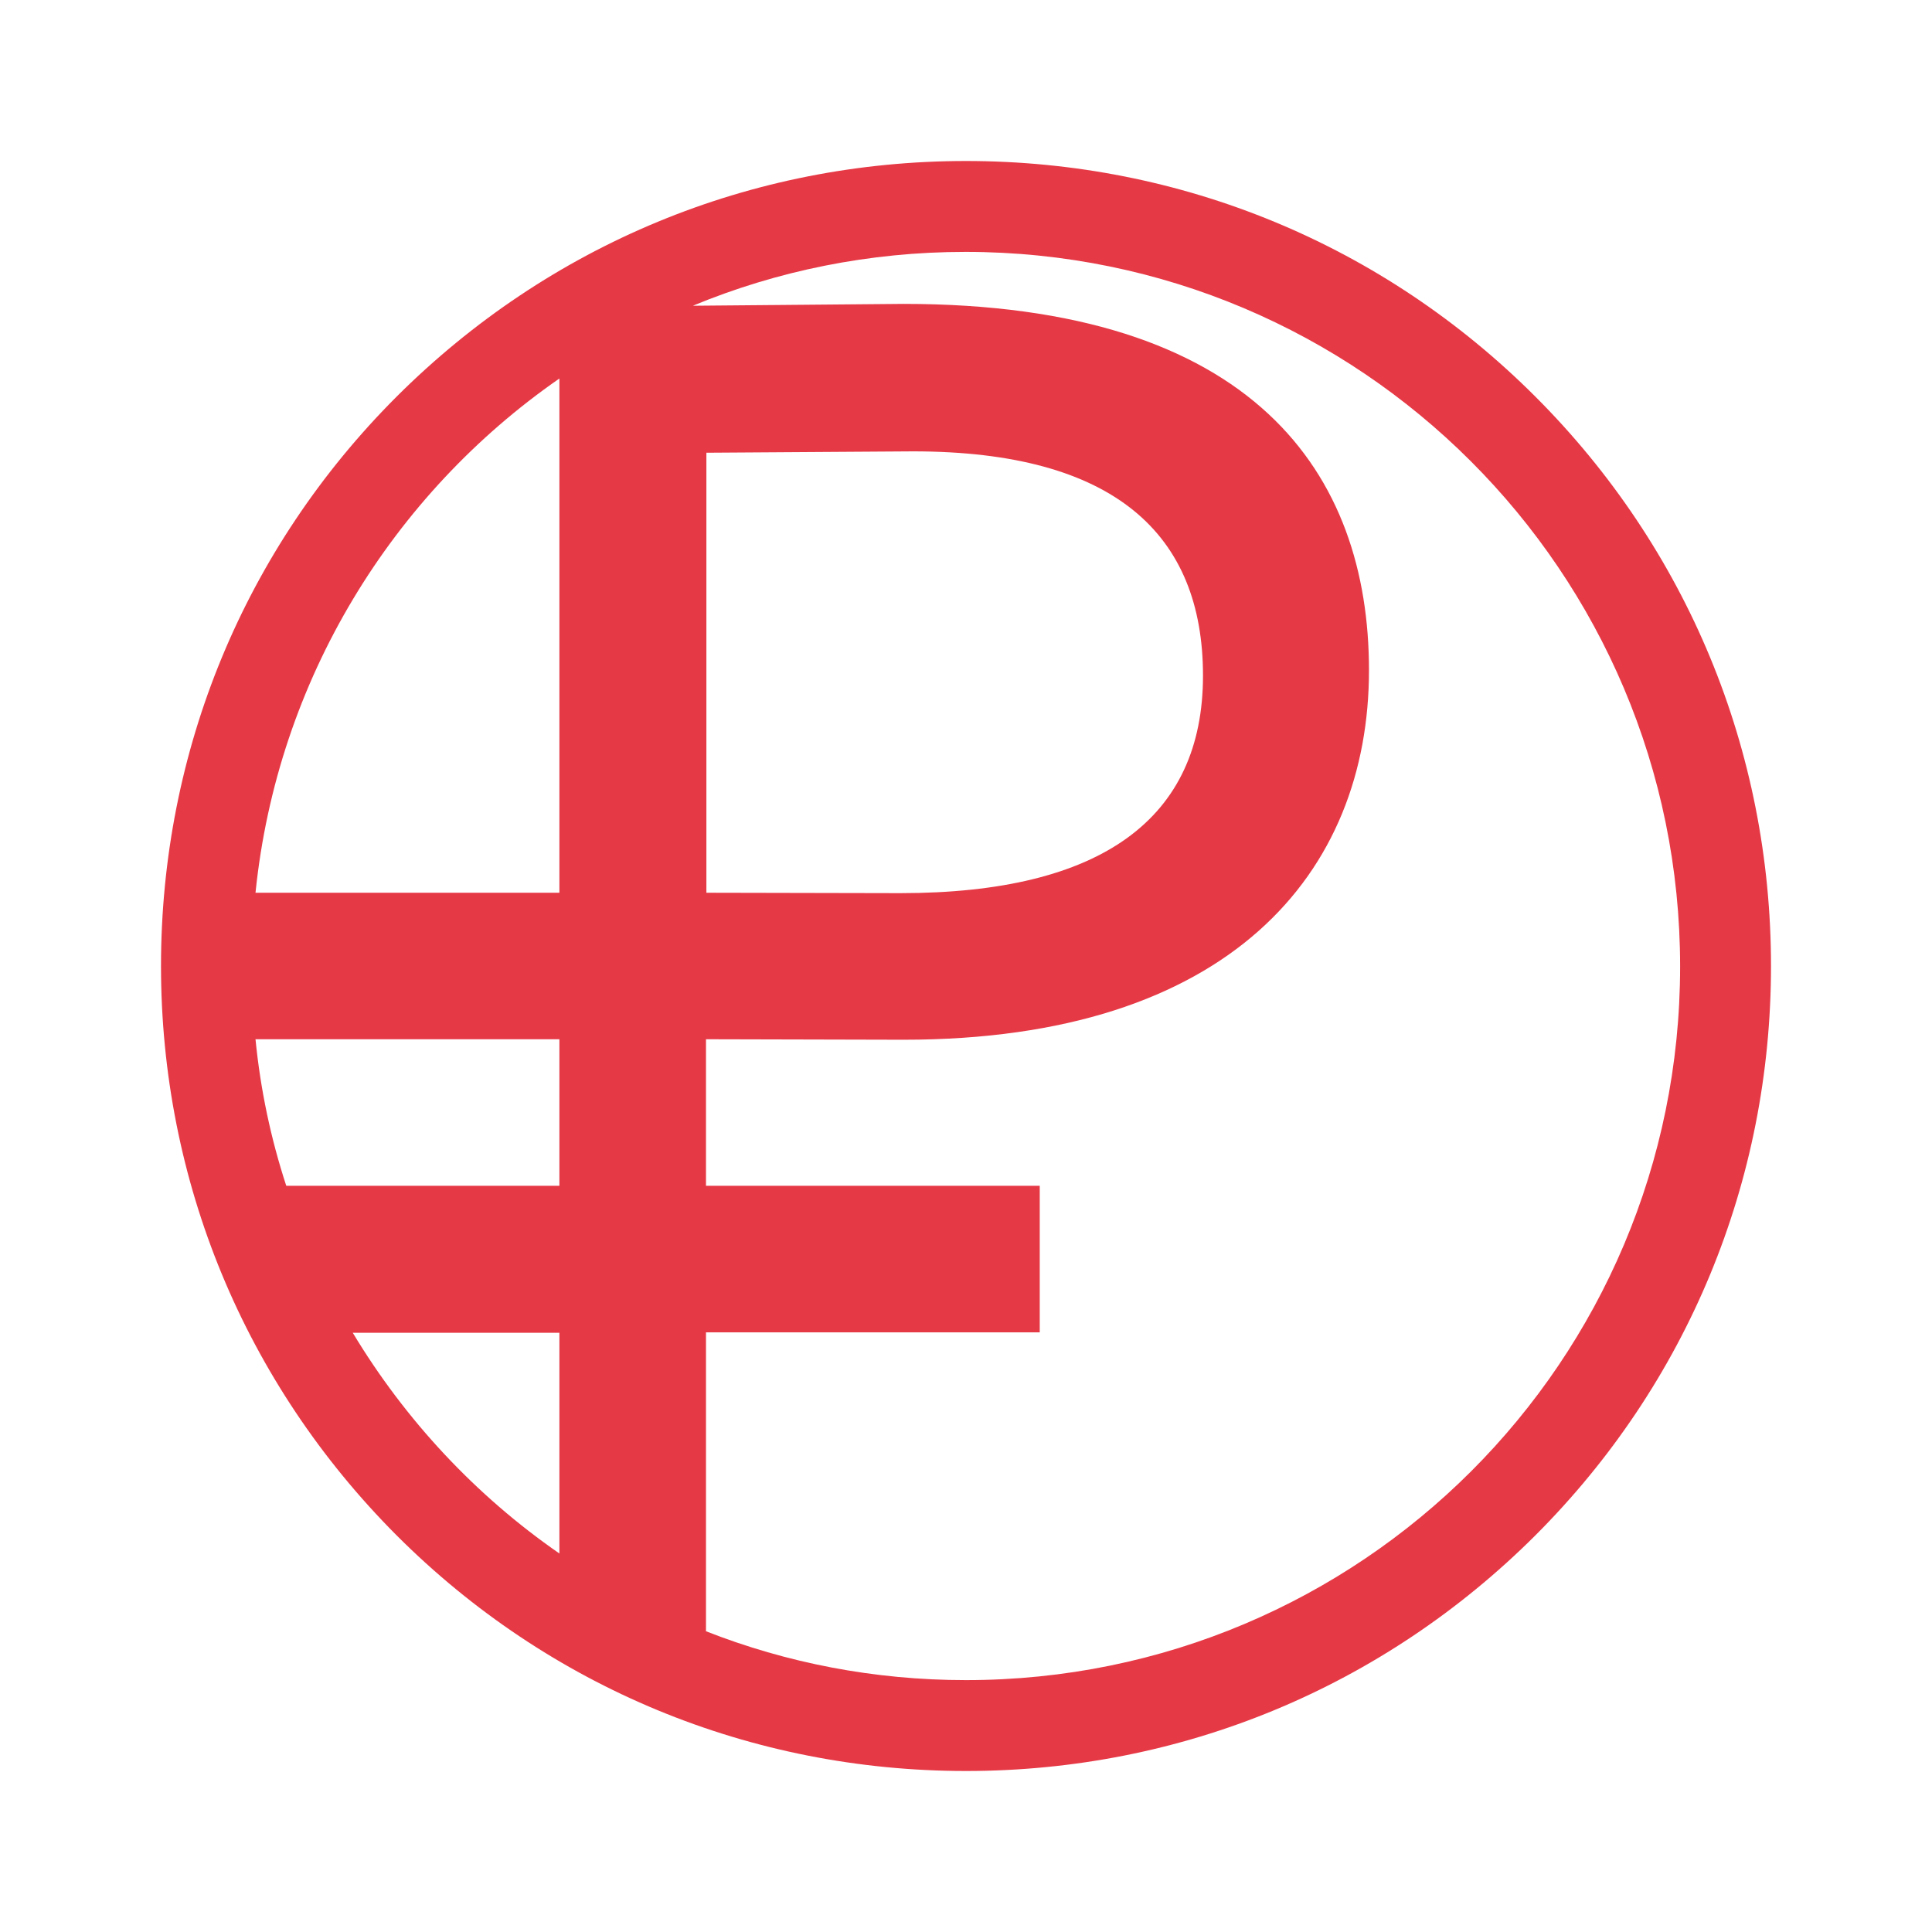 <svg xmlns="http://www.w3.org/2000/svg" width="24" height="24" viewBox="0 0 24 24" fill="none"><rect width="24" height="24" fill="none"/>
<path d="M19.073 4.927C17.185 3.039 14.674 2 12 2C9.326 2 6.82 3.039 4.927 4.927C3.039 6.815 2 9.326 2 12C2 14.668 3.039 17.18 4.927 19.073C6.815 20.961 9.326 22 12 22C14.674 22 17.18 20.961 19.073 19.073C20.961 17.185 22 14.674 22 12C22 9.326 20.961 6.815 19.073 4.927ZM6.949 4.702V11.09H3.174C3.444 8.444 4.876 6.14 6.949 4.702ZM6.949 14.73H3.556C3.365 14.146 3.236 13.539 3.174 12.91H6.949V14.73ZM4.382 16.556H6.949V19.298C5.91 18.579 5.034 17.64 4.382 16.556ZM12 20.871C10.86 20.871 9.77 20.657 8.77 20.264V16.551H12.916V14.73H8.77V12.91L11.225 12.916C15.275 12.916 17.006 10.843 17.006 8.326C17.006 5.893 15.59 3.775 11.225 3.775L8.607 3.798C9.652 3.365 10.798 3.129 11.994 3.129C16.893 3.129 20.871 7.101 20.871 12.006C20.871 16.91 16.904 20.871 12 20.871ZM8.775 11.09V5.624L11.343 5.607C13.843 5.607 14.944 6.635 14.944 8.393C14.944 10.168 13.685 11.095 11.185 11.095L8.775 11.09Z" fill="#E63946"/>
</svg>

